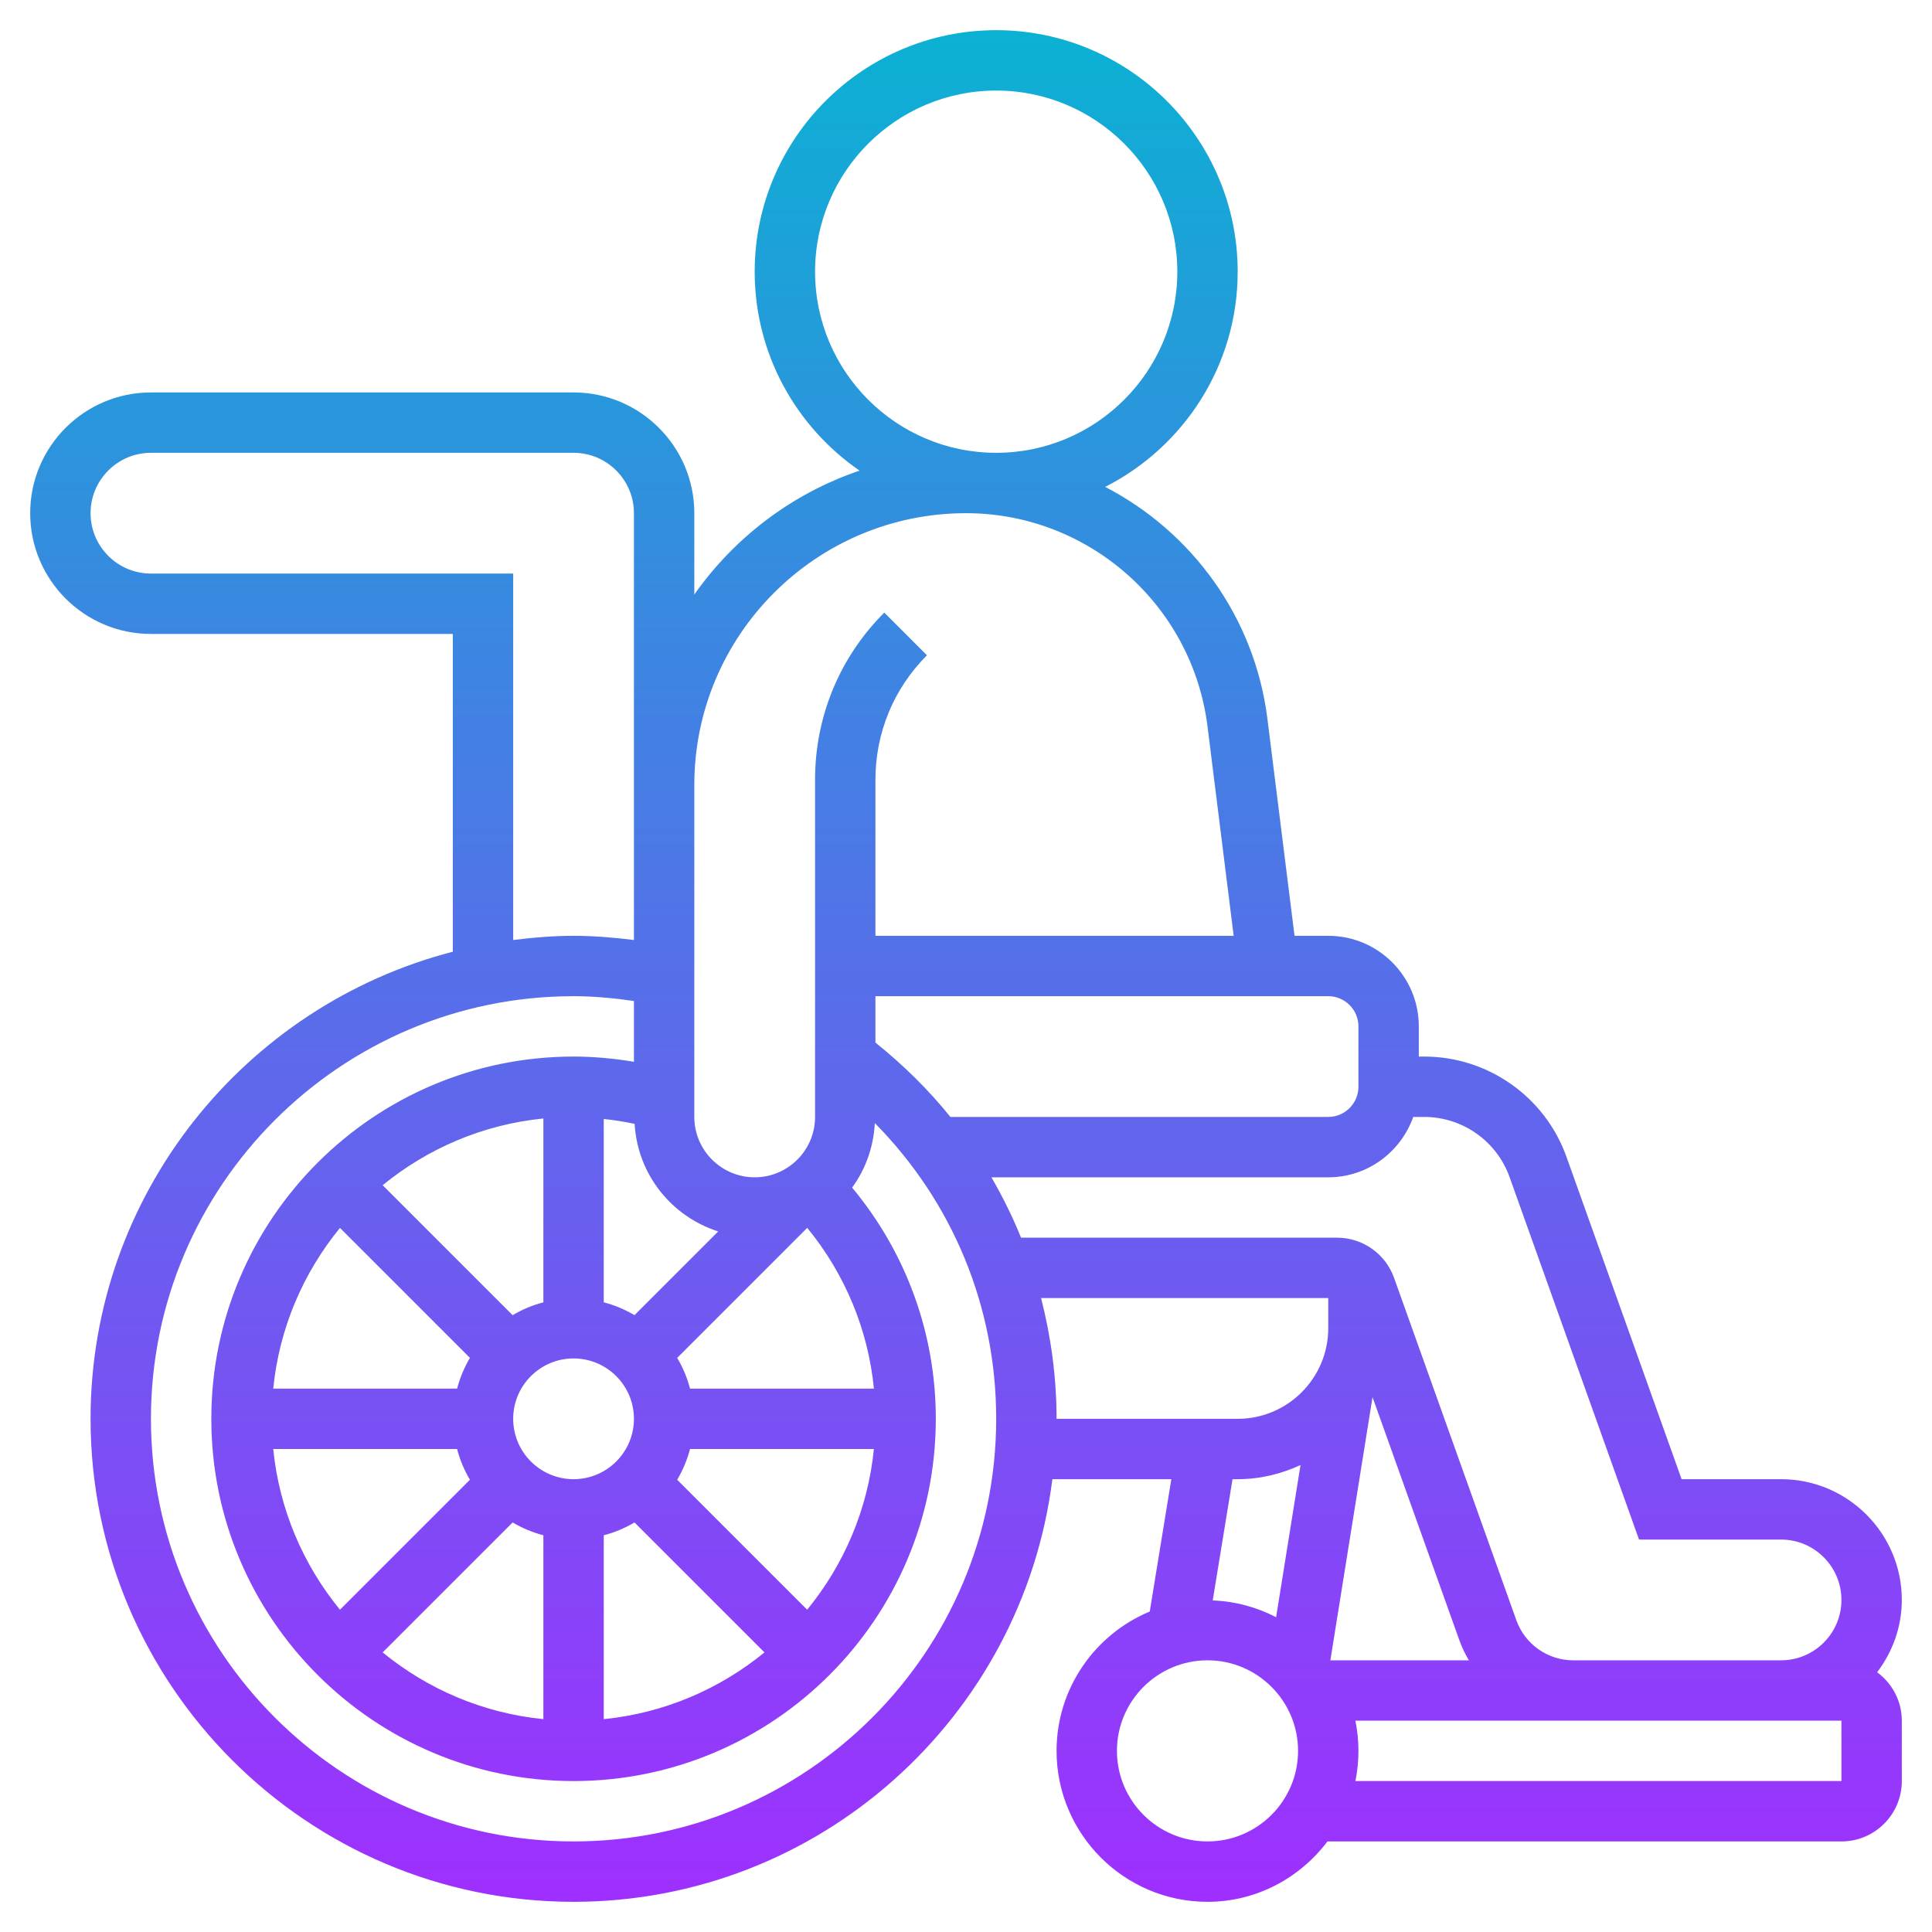 <svg id="Layer_5" enable-background="new 0 0 64 64" height="512" viewBox="0 0 64 64" width="512" xmlns="http://www.w3.org/2000/svg" xmlns:xlink="http://www.w3.org/1999/xlink"><linearGradient id="SVGID_1_" gradientUnits="userSpaceOnUse" x1="32" x2="32" y1="63" y2="1"><stop offset="0" stop-color="#9f2fff"/><stop offset="1" stop-color="#0bb1d3"/></linearGradient><path d="m59 49h-3.295l-3.815-10.682c-.709-1.985-2.601-3.318-4.709-3.318h-.181v-1c0-1.654-1.346-3-3-3h-1.117l-.898-7.186c-.423-3.384-2.511-6.201-5.374-7.685 2.6-1.322 4.389-4.018 4.389-7.129 0-4.411-3.589-8-8-8s-8 3.589-8 8c0 2.732 1.378 5.146 3.474 6.59-2.233.758-4.143 2.211-5.474 4.105v-2.695c0-2.206-1.794-4-4-4h-14c-2.206 0-4 1.794-4 4s1.794 4 4 4h10v10.527c-6.889 1.783-12 8.034-12 15.473 0 8.822 7.178 16 16 16 8.144 0 14.872-6.12 15.861-14h3.941l-.715 4.384c-1.81.753-3.087 2.537-3.087 4.616 0 2.757 2.243 5 5 5 1.627 0 3.061-.793 3.974-2h17.026c1.103 0 2-.897 2-2v-2c0-.659-.324-1.24-.817-1.604.506-.67.817-1.494.817-2.396 0-2.206-1.794-4-4-4zm-8.994-10.009 4.289 12.009h4.705c1.103 0 2 .897 2 2s-.897 2-2 2h-6.886c-.843 0-1.6-.533-1.883-1.328l-4.052-11.345c-.284-.794-1.041-1.327-1.884-1.327h-10.472c-.278-.69-.608-1.356-.981-2h11.158c1.302 0 2.402-.839 2.816-2h.365c1.265 0 2.4.8 2.825 1.991zm-4.539 7.291 2.88 8.063c.083.231.19.448.311.655h-4.588zm-.467-12.282v2c0 .551-.449 1-1 1h-12.516c-.725-.899-1.559-1.721-2.484-2.463v-1.537h15c.551 0 1 .449 1 1zm-23.977 3.229c.097 1.68 1.227 3.071 2.769 3.564l-2.773 2.773c-.316-.186-.656-.33-1.019-.425v-6.074c.345.036.685.092 1.023.162zm-2.023 11.771c-1.103 0-2-.897-2-2s.897-2 2-2 2 .897 2 2-.897 2-2 2zm-1-5.858c-.363.094-.704.238-1.019.425l-4.305-4.305c1.482-1.213 3.316-2.011 5.324-2.211zm-6.738-2.466 4.305 4.305c-.186.316-.33.656-.425 1.019h-6.091c.2-2.008.997-3.842 2.211-5.324zm3.88 7.324c.094.363.238.704.425 1.019l-4.305 4.305c-1.214-1.482-2.011-3.316-2.211-5.324zm1.839 2.433c.316.186.656.33 1.019.425v6.091c-2.008-.2-3.842-.998-5.324-2.211zm3.019.425c.363-.094.704-.238 1.019-.425l4.305 4.305c-1.482 1.213-3.316 2.011-5.324 2.211zm6.738 2.466-4.305-4.305c.186-.316.33-.656.425-1.019h6.091c-.2 2.008-.997 3.842-2.211 5.324zm-3.88-7.324c-.094-.363-.238-.704-.425-1.019l4.307-4.307c1.25 1.525 2.016 3.366 2.21 5.326zm4.142-37c0-3.309 2.691-6 6-6s6 2.691 6 6-2.691 6-6 6-6-2.691-6-6zm5 8c4.058 0 7.497 3.036 8 7.062l.867 6.938h-11.867v-5.171c0-1.557.606-3.021 1.707-4.122l-1.414-1.414c-1.479 1.478-2.293 3.444-2.293 5.536v11.171c0 1.103-.897 2-2 2s-2-.897-2-2v-4.716-6.284c0-4.962 4.038-9 9-9zm-27 2c-1.103 0-2-.897-2-2s.897-2 2-2h14c1.103 0 2 .897 2 2v9 5.139c-.663-.083-1.33-.139-2-.139-.679 0-1.343.056-2 .139v-12.139zm14 42c-7.72 0-14-6.28-14-14s6.28-14 14-14c.671 0 1.339.065 2 .159v2.014c-.659-.11-1.327-.173-2-.173-6.617 0-12 5.383-12 12s5.383 12 12 12 12-5.383 12-12c0-2.825-.983-5.508-2.772-7.659.442-.607.711-1.341.751-2.138 2.567 2.601 4.021 6.065 4.021 9.797 0 7.72-6.28 14-14 14zm15.487-18h9.513v1c0 1.654-1.346 3-3 3h-6c0-1.373-.184-2.711-.513-4zm6.513 6c.745 0 1.445-.175 2.081-.468l-.808 5.04c-.636-.328-1.343-.528-2.1-.555l.656-4.017zm-1 12c-1.654 0-3-1.346-3-3s1.346-3 3-3 3 1.346 3 3-1.346 3-3 3zm21-2h-16.101c.066-.323.101-.658.101-1s-.035-.677-.101-1h7.215 6.886 2z" fill="url(#SVGID_1_)"/></svg>